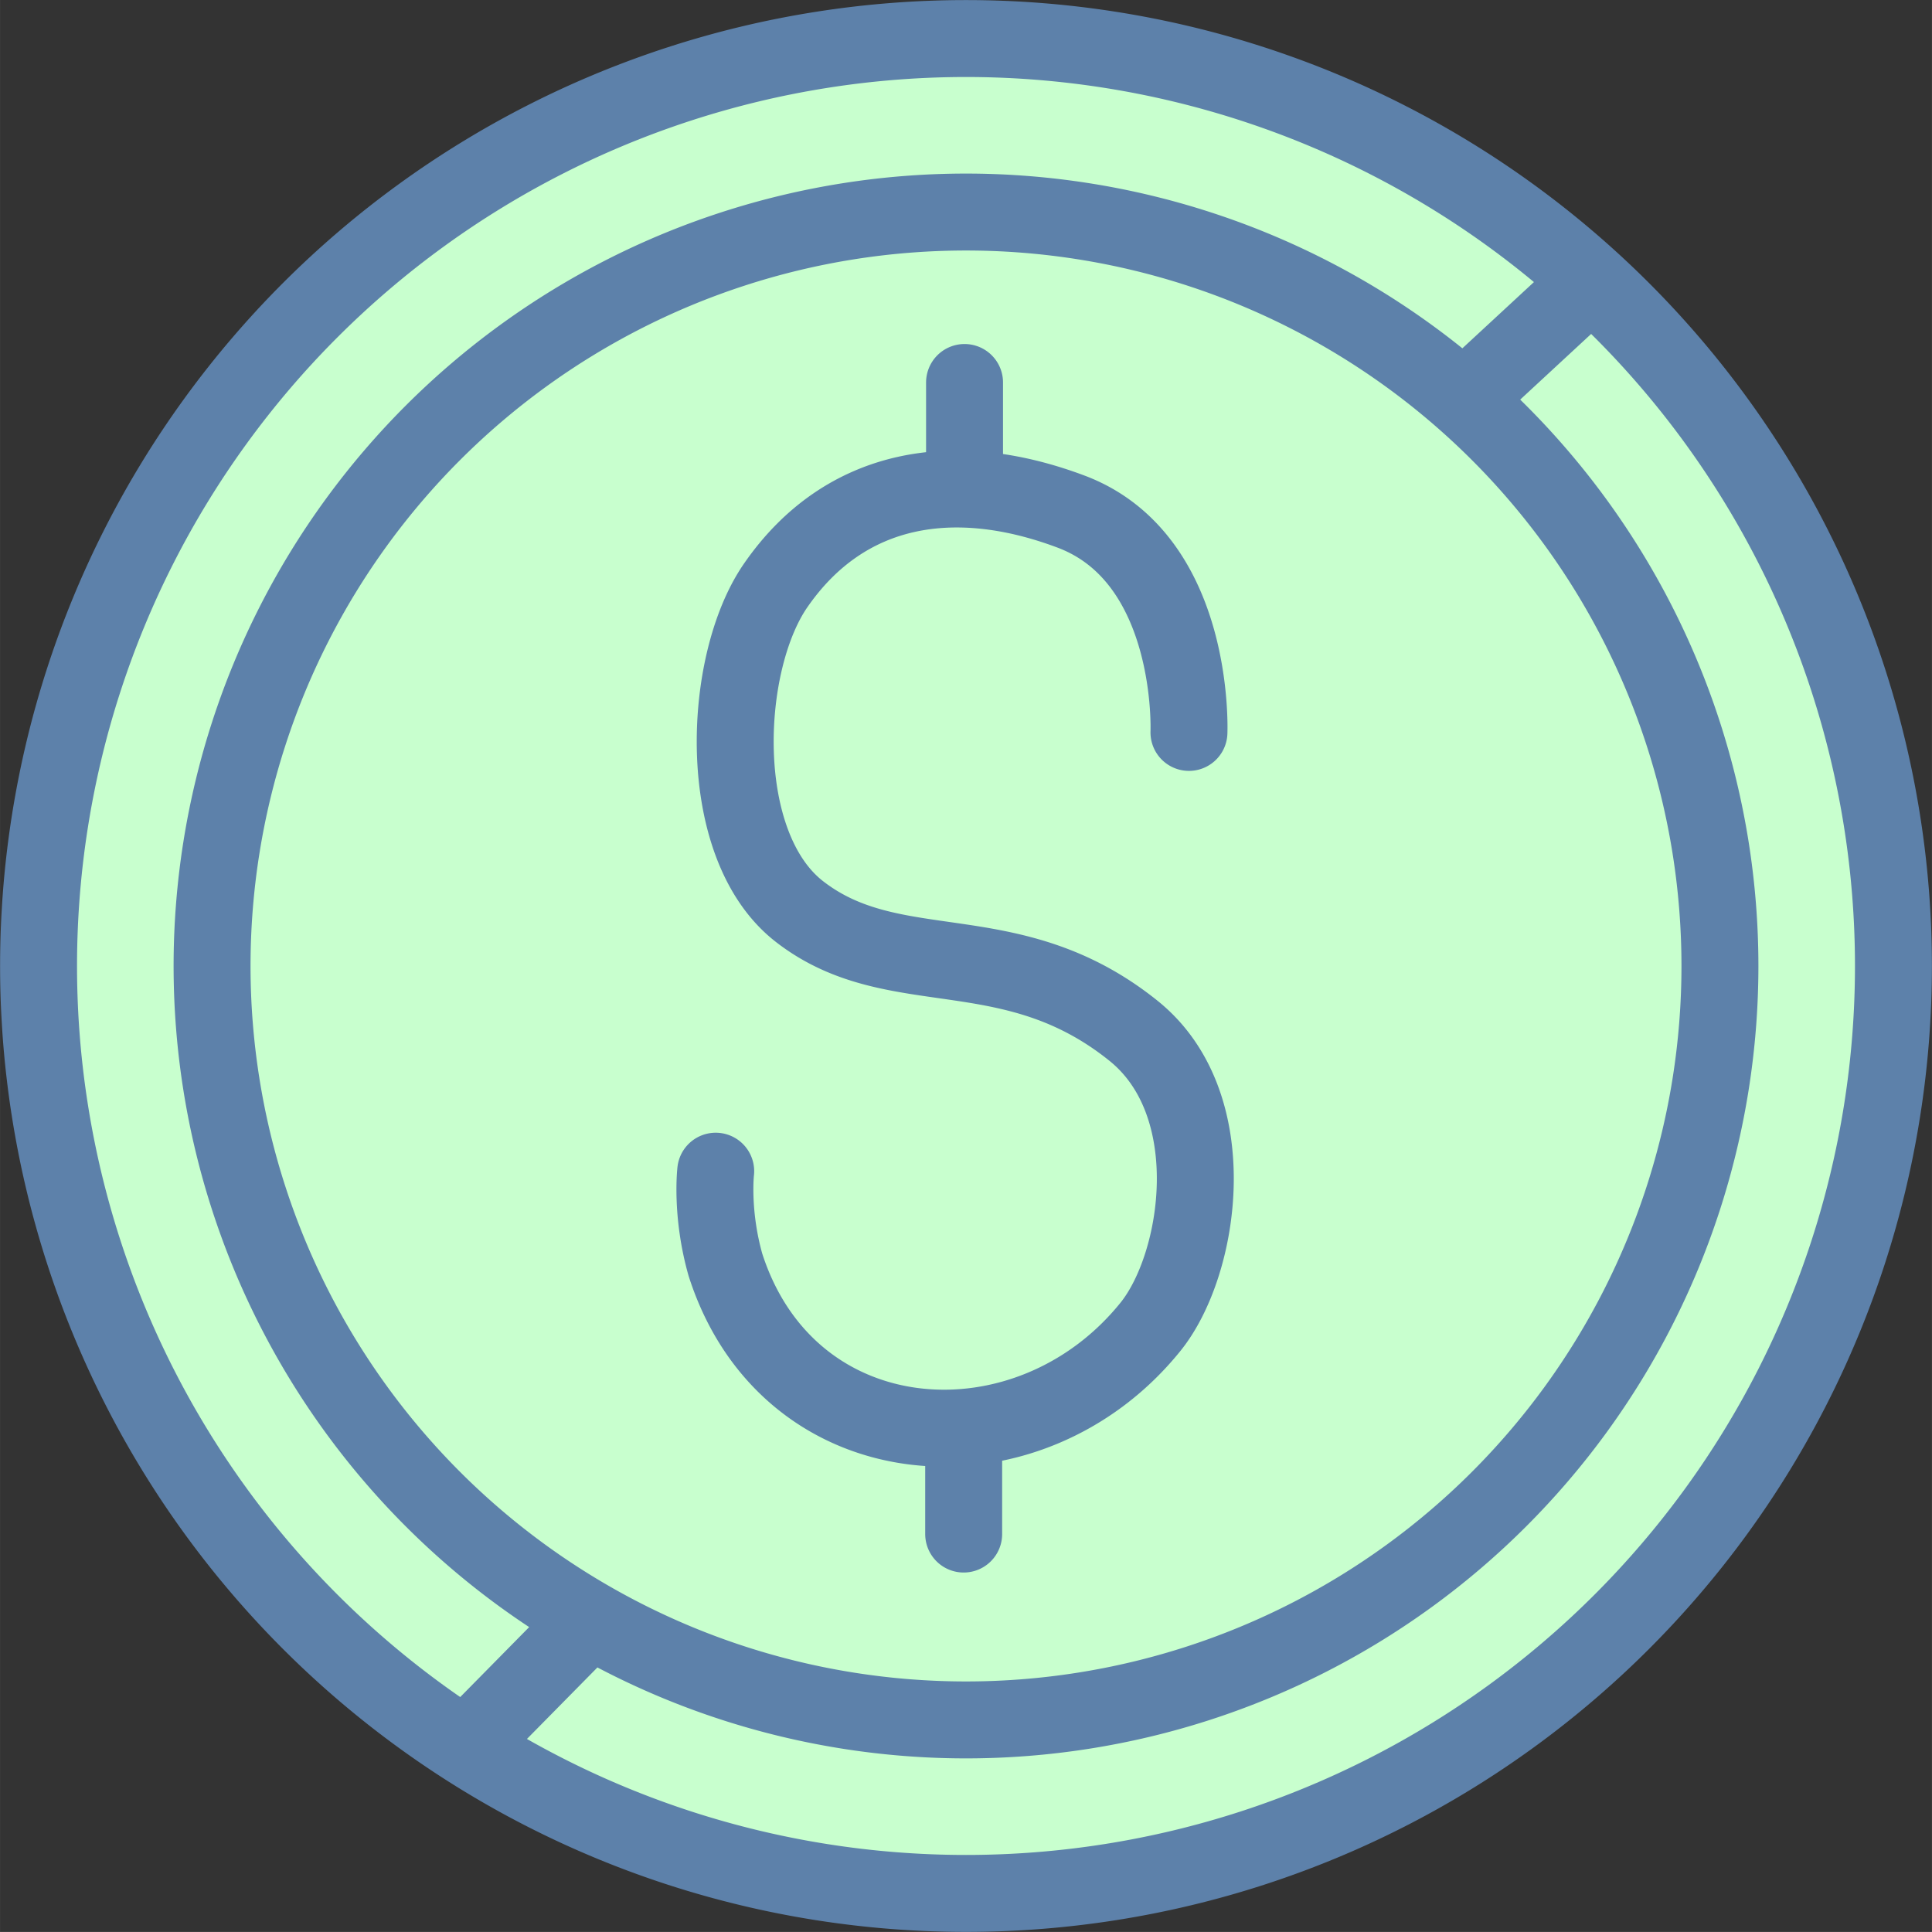 <svg xmlns="http://www.w3.org/2000/svg" viewBox="0 0 13.284 13.284" height="50.206" width="50.207"><rect x="0" y="0" width="13.284" height="13.284" fill="#333333" stroke="none"/><path d="M6.626 9.837v.711m.006-7.918v.712m1.543 1.694s.05-1.194-.81-1.518c-.797-.3-1.552-.184-2.03.505-.372.534-.425 1.788.161 2.244.654.509 1.452.141 2.297.82.63.505.465 1.603.119 2.034-.837 1.041-2.488.935-2.924-.424-.101-.356-.067-.644-.067-.644m-1.697 3.932l.822-.834m6.046-8.43l.817-.756m.917 4.677a5.184 5.184 0 1 1-10.368 0 5.184 5.184 0 0 1 10.368 0zm1.193 0a6.377 6.377 0 1 1-12.754 0 6.377 6.377 0 0 1 12.754 0z" fill="#c8ffce" stroke="#5d81aa" stroke-width=".529" stroke-linecap="round" stroke-linejoin="round"/></svg>